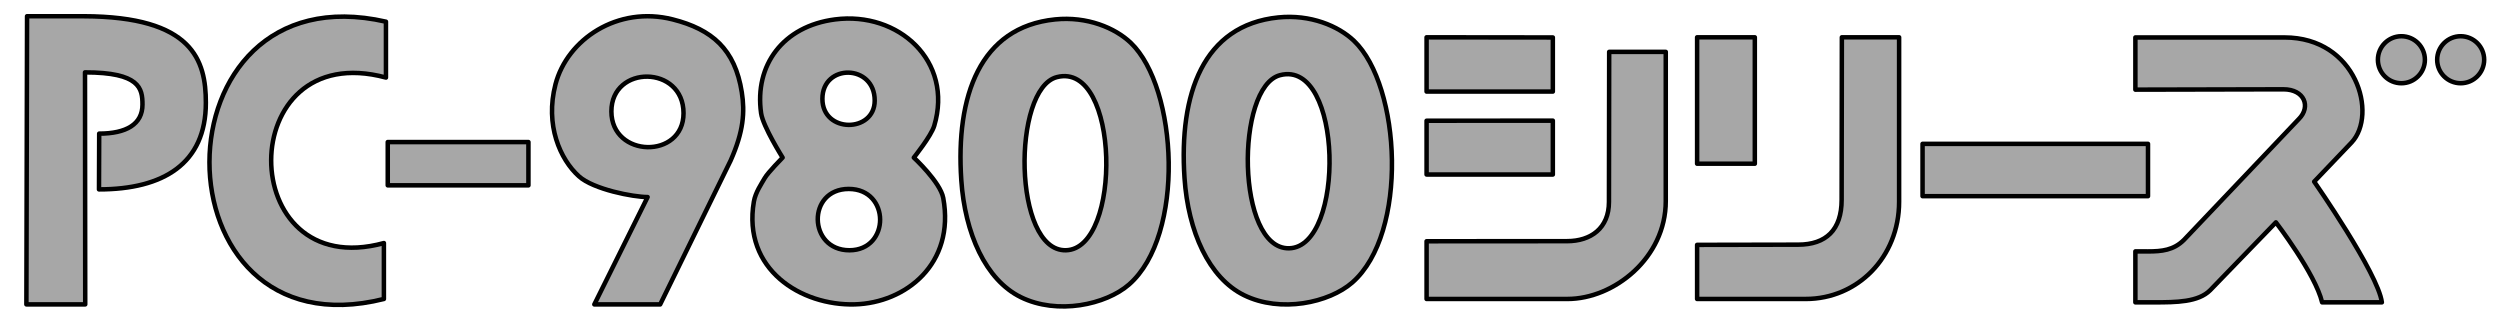 <?xml version="1.0" encoding="UTF-8" standalone="no"?>
<!DOCTYPE svg PUBLIC "-//W3C//DTD SVG 1.1//EN" "http://www.w3.org/Graphics/SVG/1.1/DTD/svg11.dtd">
<svg width="1386px" height="180px" version="1.1" xmlns="http://www.w3.org/2000/svg" xmlns:xlink="http://www.w3.org/1999/xlink" xml:space="preserve" style="fill-rule:evenodd;clip-rule:evenodd;stroke-linejoin:round;stroke-miterlimit:1.414;">
    <g>
        <g transform="matrix(1,0,0,1,14.625,9)">
            <path d="M351.375,159.77l-36.5,0l29.533,-59.521c-7.981,0 -30.033,-4.249 -38.076,-11.495c-10.428,-9.395 -18.869,-28.396 -12.999,-50.994c6.481,-24.946 34.497,-43.741 64.992,-35.996c21.805,5.539 34.549,16.485 38.299,40.376c1.727,11.003 1.013,21.703 -6.193,37.881l-39.056,79.749l0,0Zm-27.045,-107.012c0,25.899 39.995,26.614 39.995,1c0,-26.742 -39.995,-26.992 -39.995,-1Z" style="fill:rgb(167,167,167);stroke:black;stroke-width:2.5px;"/>
        </g>
        <g transform="matrix(1,0,0,1,14.625,9)">
            <path d="M448.314,1.765c35.151,-4.551 65.75,23.095 54.993,58.993c-1.682,5.614 -11.307,17.615 -11.307,17.615c0,0 14.699,13.6 16.307,22.38c6.706,36.626 -20.935,58.203 -48.994,58.992c-29.72,0.838 -62.426,-19.279 -55.993,-56.992c0.87,-5.1 4.273,-9.96 6,-12.999c1.74,-3.063 9.931,-11.381 9.931,-11.381c0,0 -10.901,-17.317 -11.931,-24.614c-3.761,-26.653 12.136,-48.258 40.994,-51.994l0,0Zm-6.999,44.026c0,19.225 28.997,18.975 28.997,0.968c0,-20.368 -28.997,-20.618 -28.997,-0.968l0,0Zm14.989,83.957c22.679,0 22.8,-33.995 -0.388,-33.995c-23.261,0 -22.656,33.995 0.388,33.995Z" style="fill:rgb(167,167,167);stroke:black;stroke-width:2.5px;"/>
        </g>
        <g transform="matrix(1,0,0,1,14.625,9)">
            <path d="M570.299,1.765c17.755,-1.81 33.311,4.689 41.995,12.999c26.06,24.935 30.287,106.69 -1,133.983c-12.841,11.201 -39.696,17.006 -59.993,7c-19.53,-9.629 -31.006,-35.318 -32.996,-64.993c-3.115,-46.469 10.278,-84.737 51.994,-88.989l0,0Zm5.999,127.983c31.296,-0.674 30.004,-104.999 -5,-95.987c-24.858,6.4 -24.42,96.622 5,95.987Z" style="fill:rgb(167,167,167);stroke:black;stroke-width:2.5px;"/>
        </g>
        <g transform="matrix(1,0,0,1,14.625,9)">
            <path d="M694.058,0.671c17.755,-1.81 33.311,4.689 41.995,12.999c26.061,24.935 30.287,106.69 -1,133.983c-12.841,11.201 -39.696,17.006 -59.993,7c-19.53,-9.629 -31.006,-35.318 -32.996,-64.993c-3.115,-46.469 10.277,-84.737 51.994,-88.989l0,0Zm5.999,127.983c31.297,-0.674 30.004,-104.999 -4.999,-95.987c-24.859,6.4 -24.421,96.622 4.999,95.987Z" style="fill:rgb(167,167,167);stroke:black;stroke-width:2.5px;"/>
        </g>
        <g transform="matrix(1,0,0,1,14.625,9)">
            <path d="M199.345,3.024l0,30.976c-84.938,-22.833 -84.368,114.5 -1.14,91.754l0,30.996c-128.85,32.25 -129.42,-183.417 1.14,-153.726l0,0Z" style="fill:rgb(167,167,167);stroke:black;stroke-width:2.5px;"/>
        </g>
        <g transform="matrix(1,0,0,1,14.625,9)">
            <path d="M40.256,96l0.108,-30.918c15.01,0 23.997,-5.203 23.997,-16.088c0,-9 -1.487,-17.866 -31.862,-17.866l0.125,128.622l-32.624,0l0.37,-159.75l31.505,0.003c60.5,0.206 67.625,24.497 67.625,47.991c0,33.761 -23.625,48.006 -59.244,48.006Z" style="fill:rgb(167,167,167);stroke:black;stroke-width:2.5px;"/>
        </g>
        <g transform="matrix(1,0,0,1,14.625,9)">
            <path d="M846.265,11.764l0,29.996l-69.992,0l0,-30.077l69.992,0.081Z" style="fill:rgb(167,167,167);stroke:black;stroke-width:2.5px;"/>
        </g>
        <g transform="matrix(1,0,0,1,14.625,9)">
            <path d="M1305.88,158.618l-33.125,0c-3.75,-15.854 -25.623,-44.344 -25.623,-44.344l-36.465,37.649c-6.589,6.589 -18.636,6.694 -31.037,6.694l-10.4,0l0,-28.243l6.999,0.015c7.53,0 14.165,-0.626 19.909,-6.369l63.738,-67.066c6.784,-6.784 3.129,-16.439 -8.561,-16.439l-82.086,0.187l0,-28.937l82.65,0c40,0 51.799,42.711 37.227,58.212l-20.751,21.727c0.001,0.001 35.525,50.92 37.525,66.914l0,0Z" style="fill:rgb(167,167,167);stroke:black;stroke-width:2.5px;"/>
        </g>
        <g transform="matrix(1,0,0,1,14.625,9)">
            <rect x="926.255" y="11.683" width="31.995" height="70.071" style="fill:rgb(167,167,167);stroke:black;stroke-width:2.5px;"/>
        </g>
        <g transform="matrix(1,0,0,1,14.625,9)">
            <path d="M1038.24,11.683l0,91.208c0,30.75 -23.115,53.855 -51.74,53.855l-60.245,0l0,-29.996l56.005,-0.109c15.49,0 24.116,-8.23 24.117,-24.875c0,-16.756 0.123,-90.083 0.123,-90.083l31.74,0Z" style="fill:rgb(167,167,167);stroke:black;stroke-width:2.5px;"/>
        </g>
        <g transform="matrix(1,0,0,1,14.625,9)">
            <path d="M908.875,19.766l0,82.734c0,31.5 -28.75,54.246 -54.5,54.246l-78.102,0l0,-31.996l77.852,-0.051c13.25,0 23.252,-7.199 23.252,-21.717l0.123,-83.216l31.375,0Z" style="fill:rgb(167,167,167);stroke:black;stroke-width:2.5px;"/>
        </g>
        <g transform="matrix(1,0,0,1,14.625,9)">
            <path d="M846.265,87.756l-69.992,-0.002l0,-29.821l69.992,-0.042l0,29.865Z" style="fill:rgb(167,167,167);stroke:black;stroke-width:2.5px;"/>
        </g>
        <g transform="matrix(1,0,0,1,14.625,9)">
            <rect x="200.345" y="69.756" width="77.99" height="23.997" style="fill:rgb(167,167,167);stroke:black;stroke-width:2.5px;"/>
        </g>
        <g transform="matrix(1,0,0,1,14.625,9)">
            <rect x="1051.24" y="70.756" width="124.985" height="28.996" style="fill:rgb(167,167,167);stroke:black;stroke-width:2.5px;"/>
        </g>
        <g transform="matrix(1,0,0,1,14.625,9)">
            <circle cx="1316.71" cy="24.114" r="13.032" style="fill:rgb(167,167,167);stroke:black;stroke-width:2.5px;"/>
        </g>
        <g transform="matrix(1,0,0,1,14.625,9)">
            <circle cx="1349.57" cy="24.114" r="13.032" style="fill:rgb(167,167,167);stroke:black;stroke-width:2.5px;"/>
        </g>
    </g>
</svg>
